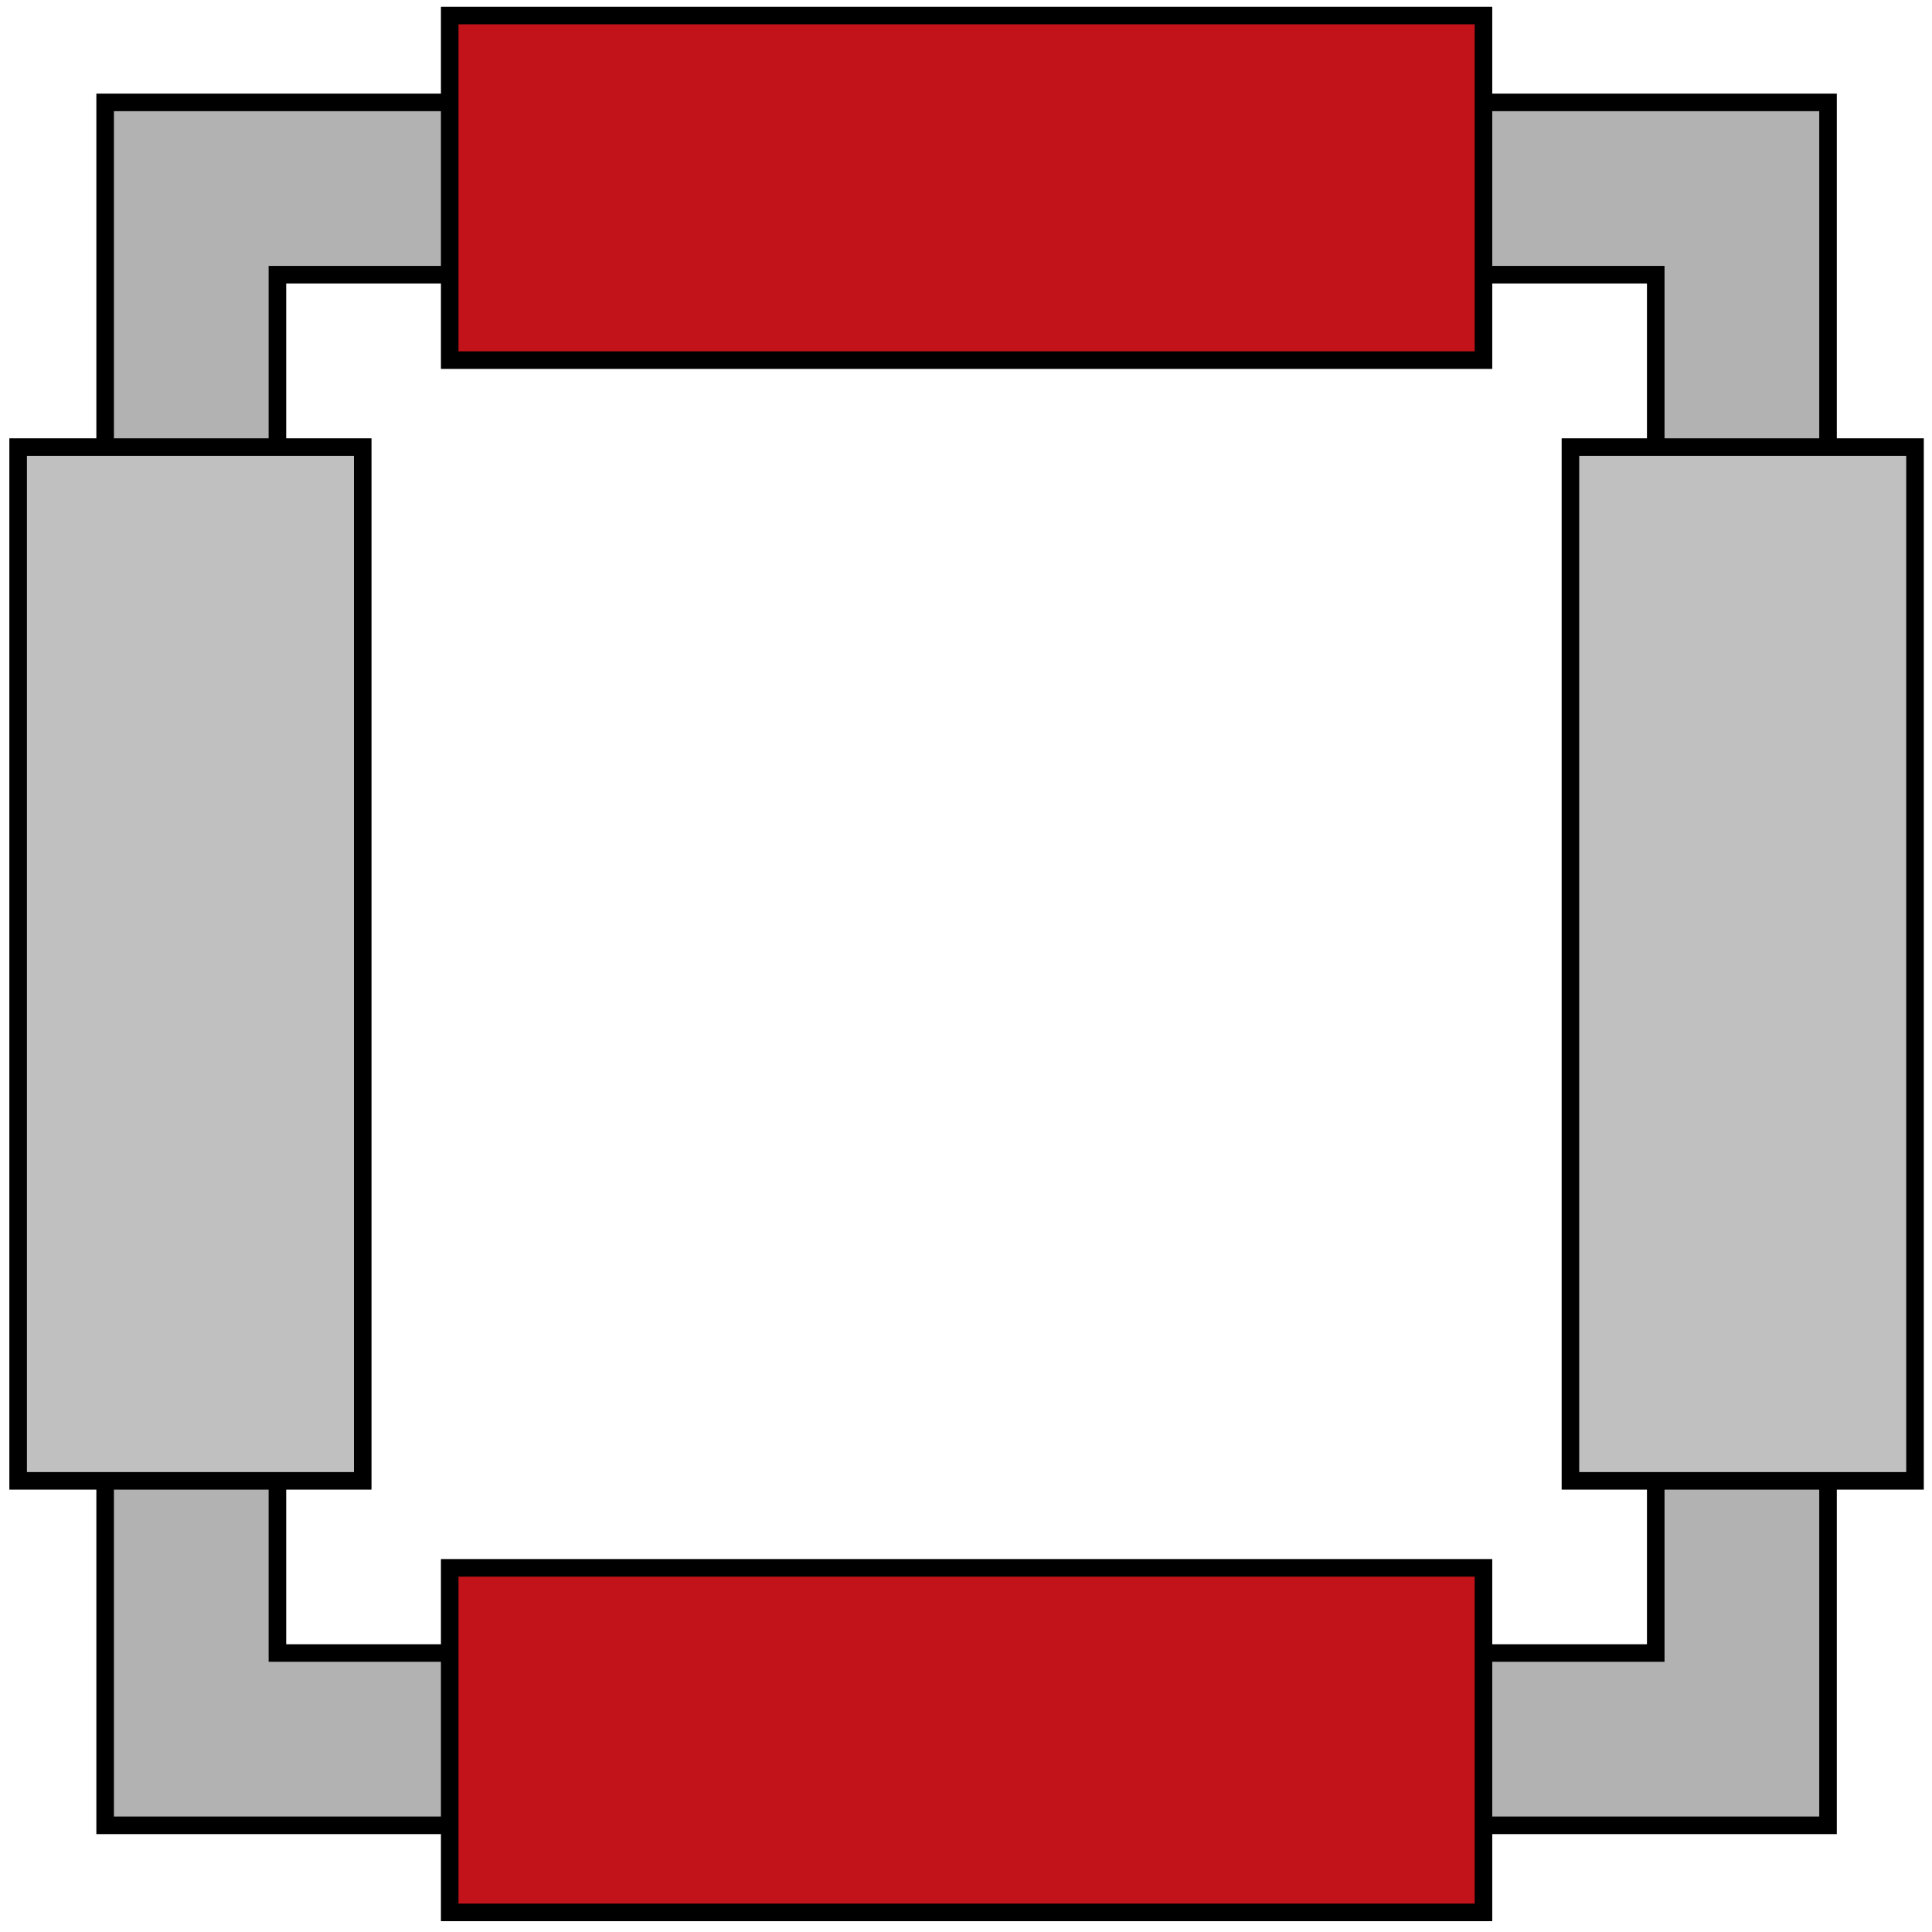 <?xml version="1.0" encoding="utf-8"?>
<!-- Generator: Adobe Illustrator 13.0.1, SVG Export Plug-In . SVG Version: 6.00 Build 14948)  -->
<!DOCTYPE svg PUBLIC "-//W3C//DTD SVG 1.1//EN" "http://www.w3.org/Graphics/SVG/1.1/DTD/svg11.dtd">
<svg version="1.1" xmlns="http://www.w3.org/2000/svg" xmlns:xlink="http://www.w3.org/1999/xlink" x="0px" y="0px" width="110px"
	 height="110px" viewBox="0 0 110 110" enable-background="new 0 0 110 110" xml:space="preserve">
<g id="레이어_1" display="none">
	<g display="inline">
		<path fill="#B2B2B2" stroke="#000000" d="M5.986,103.926h98.094V5.83H5.986V103.926z M94.271,15.64v78.476H15.795V15.64H94.271z"
			/>
	</g>
	<g display="inline">
		<rect x="25.605" y="89.266" fill="#666666" stroke="#000000" width="58.857" height="19.618"/>
		<rect x="25.605" y="0.885" fill="#666666" stroke="#000000" width="58.857" height="19.619"/>
	</g>
	<g display="inline">
		<rect x="1.033" y="25.456" fill="#C0C0C0" stroke="#000000" width="19.619" height="58.857"/>
		<rect x="89.414" y="25.456" fill="#C0C0C0" stroke="#000000" width="19.619" height="58.857"/>
	</g>
</g>
<g id="레이어_1_사본" display="none">
	<g display="inline">
		<path fill="#B2B2B2" stroke="#000000" d="M5.986,103.926h98.094V5.83H5.986V103.926z M94.271,15.64v78.476H15.795V15.64H94.271z"
			/>
	</g>
	<g display="inline">
		<rect x="25.605" y="89.266" fill="#29CC00" stroke="#000000" width="58.857" height="19.618"/>
		<rect x="25.605" y="0.885" fill="#29CC00" stroke="#000000" width="58.857" height="19.619"/>
	</g>
	<g display="inline">
		<rect x="1.033" y="25.456" fill="#C0C0C0" stroke="#000000" width="19.619" height="58.857"/>
		<rect x="89.414" y="25.456" fill="#C0C0C0" stroke="#000000" width="19.619" height="58.857"/>
	</g>
</g>
<g id="레이어_1_사본_2">
	<g>
		<path fill="#B2B2B2" stroke="#000000" d="M5.986,103.926h98.094V5.83H5.986V103.926z M94.271,15.64v78.476H15.795V15.64H94.271z"
			/>
	</g>
	<g>
		<rect x="25.605" y="89.266" fill="#C11319" stroke="#000000" width="58.857" height="19.618"/>
		<rect x="25.605" y="0.885" fill="#C11319" stroke="#000000" width="58.857" height="19.619"/>
	</g>
	<g>
		<rect x="1.033" y="25.456" fill="#C0C0C0" stroke="#000000" width="19.619" height="58.857"/>
		<rect x="89.414" y="25.456" fill="#C0C0C0" stroke="#000000" width="19.619" height="58.857"/>
	</g>
</g>
</svg>
